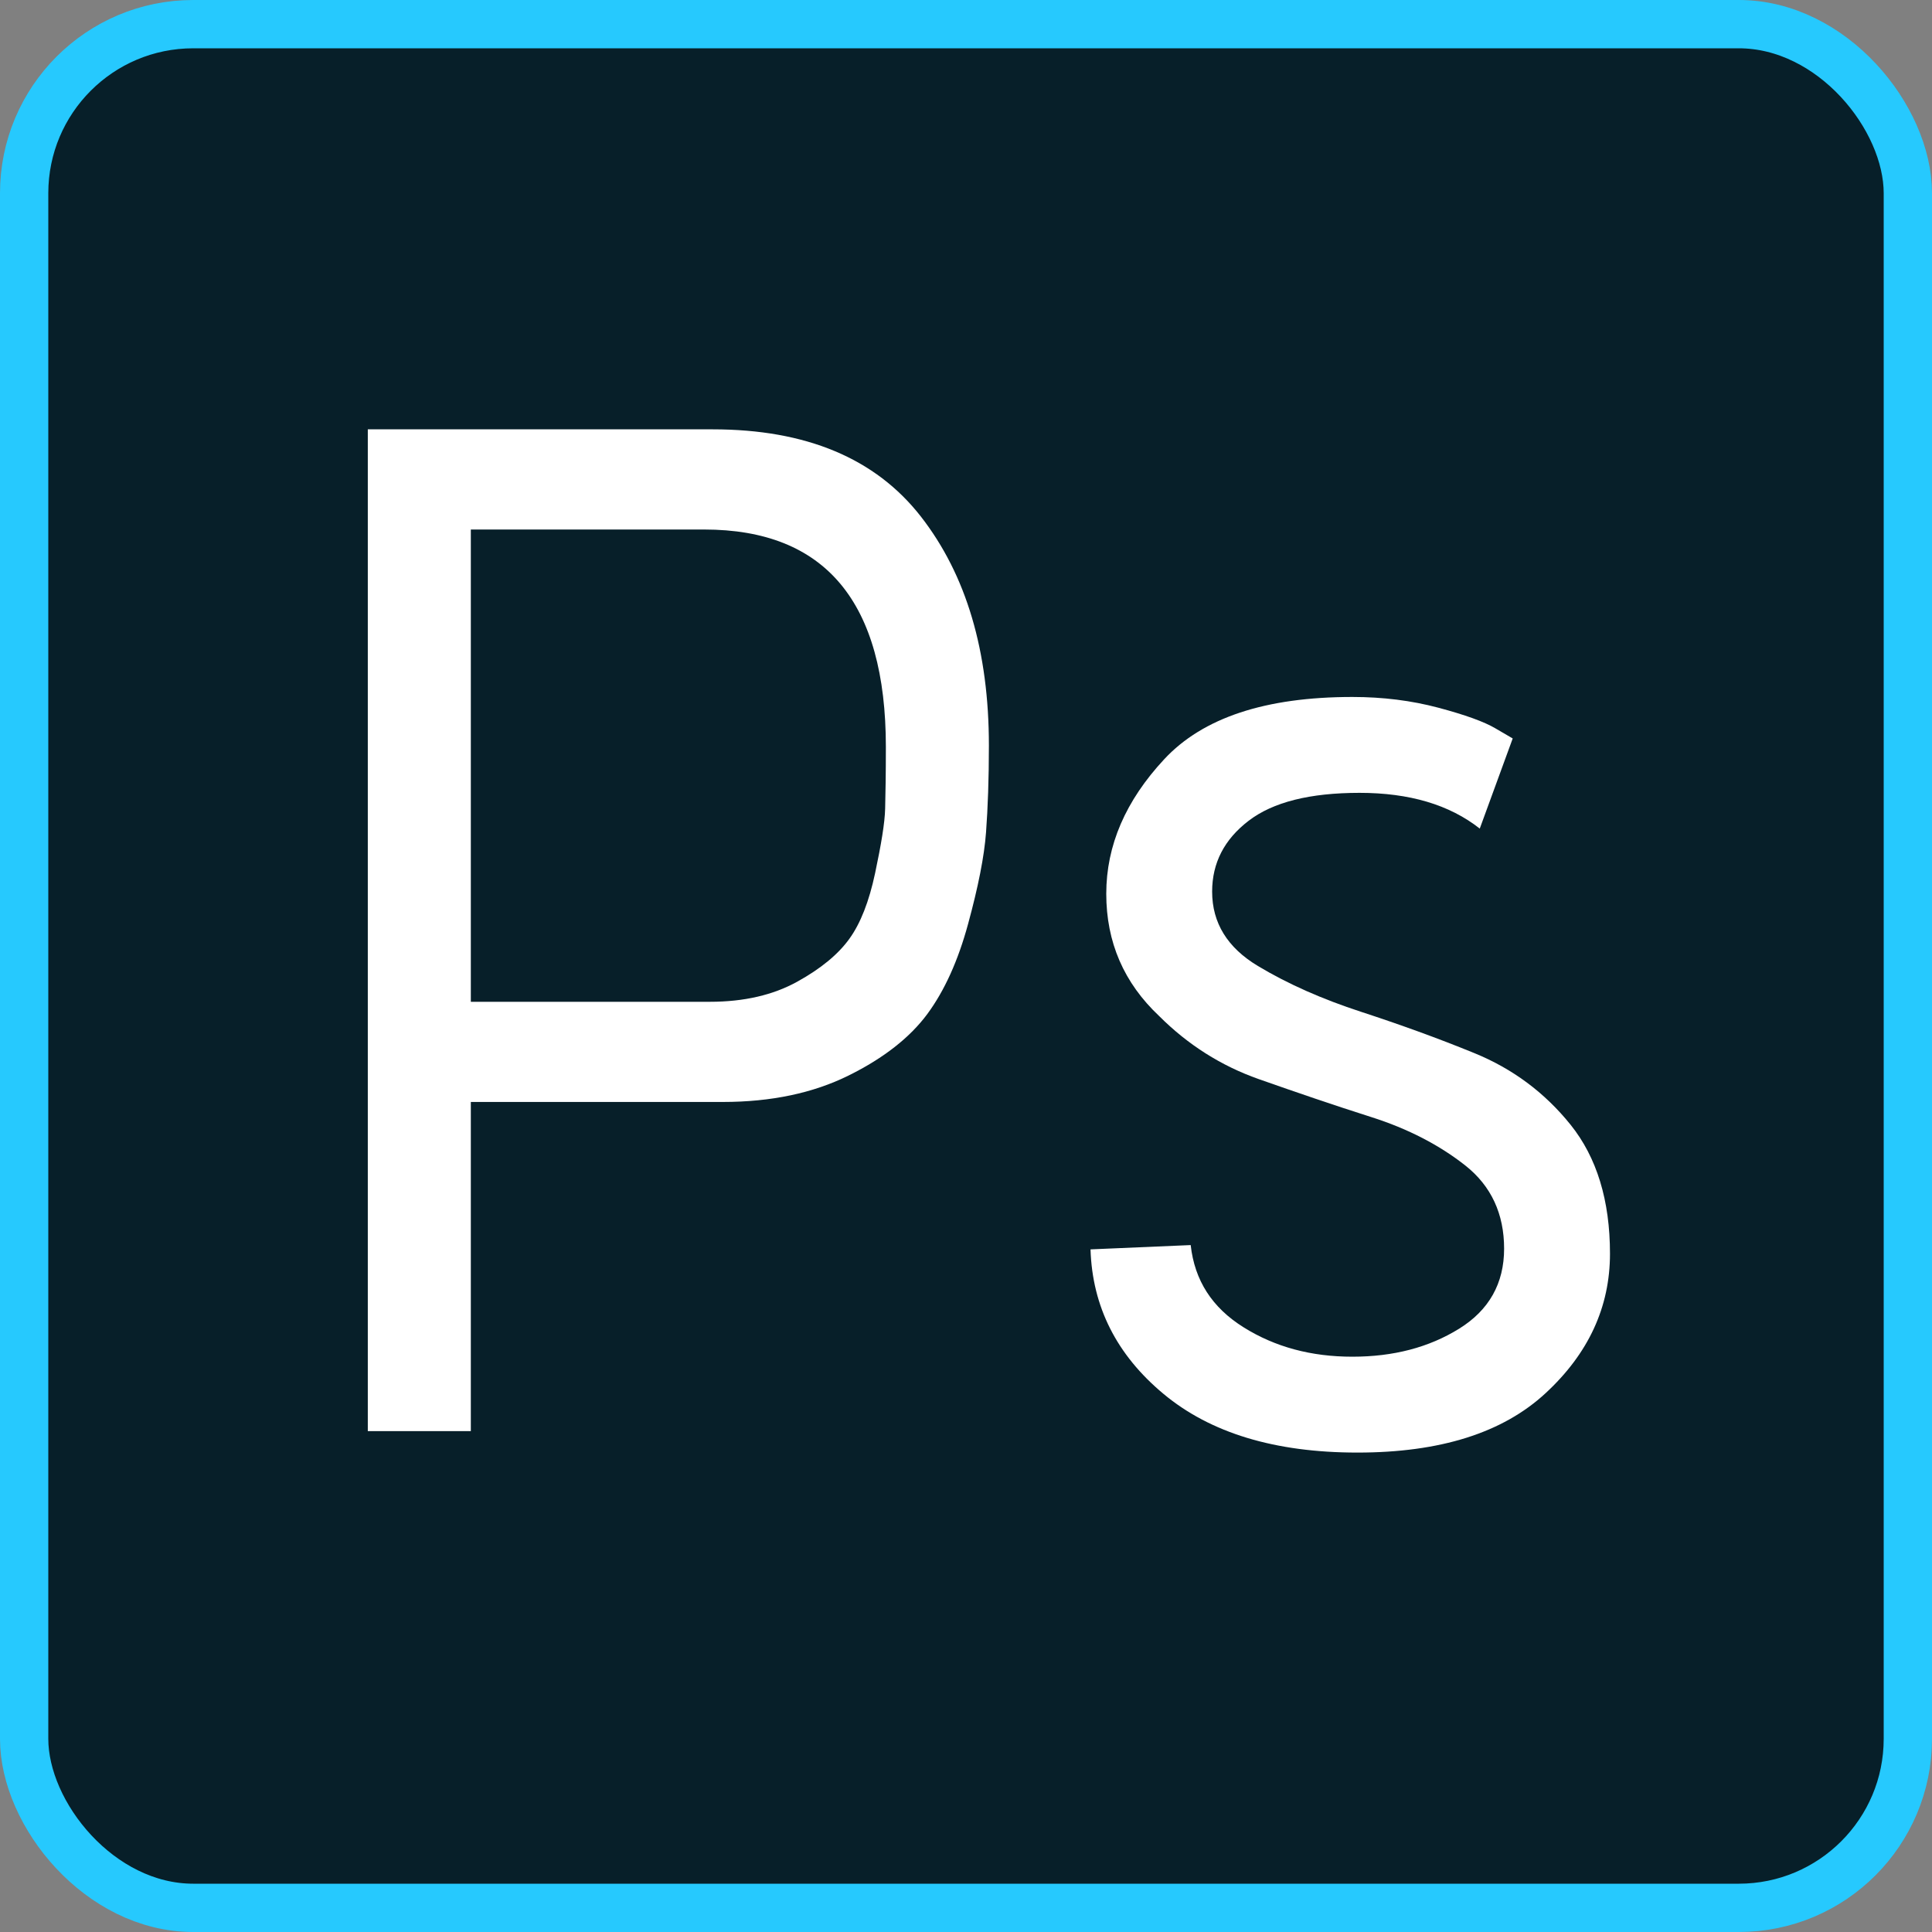 <svg width="40" height="40" viewBox="0 0 40 40" fill="none" xmlns="http://www.w3.org/2000/svg">
<rect x="0" y="0" width="40" height="40" fill="#808080" stroke="none"/>
<rect x="0.5" y="0.5" width="39" height="39" rx="3.5" fill="#071F29" stroke="#26C9FE"/>
<path d="M14.755 8.889H7.615V29.63H9.748V22.815H14.963C15.97 22.815 16.837 22.63 17.57 22.267C18.304 21.904 18.844 21.474 19.2 20.993C19.555 20.511 19.837 19.889 20.044 19.126C20.252 18.363 20.378 17.733 20.415 17.23C20.452 16.726 20.474 16.126 20.474 15.437C20.474 13.482 20.007 11.904 19.067 10.696C18.126 9.489 16.689 8.889 14.755 8.889ZM18.326 16.741C18.319 17.037 18.244 17.482 18.119 18.074C17.993 18.667 17.815 19.119 17.585 19.437C17.355 19.756 17 20.052 16.504 20.326C16.007 20.6 15.407 20.741 14.696 20.741H9.748V10.963H14.578C17.089 10.963 18.341 12.467 18.341 15.467C18.341 16.022 18.333 16.445 18.326 16.741Z" fill="white"/>
<path d="M30.533 21.807C29.756 21.489 28.97 21.207 28.178 20.948C27.385 20.689 26.674 20.378 26.044 20C25.415 19.622 25.096 19.111 25.096 18.459C25.096 17.867 25.348 17.378 25.852 16.993C26.355 16.607 27.119 16.415 28.148 16.415C29.178 16.415 30.007 16.659 30.637 17.155L31.319 15.289L30.963 15.081C30.726 14.941 30.333 14.8 29.778 14.652C29.222 14.504 28.63 14.43 28 14.43C26.2 14.43 24.904 14.859 24.104 15.719C23.304 16.578 22.904 17.504 22.904 18.504C22.904 19.504 23.267 20.348 24 21.037C24.593 21.63 25.282 22.067 26.059 22.341C26.837 22.615 27.615 22.881 28.385 23.126C29.155 23.37 29.807 23.711 30.341 24.133C30.874 24.555 31.141 25.133 31.141 25.852C31.141 26.57 30.83 27.126 30.207 27.511C29.585 27.896 28.852 28.089 28 28.089C27.148 28.089 26.4 27.889 25.748 27.481C25.096 27.074 24.733 26.511 24.652 25.778L22.578 25.867C22.615 27.052 23.119 28.052 24.089 28.859C25.059 29.667 26.393 30.074 28.104 30.074C29.815 30.074 31.111 29.667 32 28.844C32.889 28.022 33.333 27.059 33.333 25.956C33.333 24.852 33.059 23.963 32.519 23.289C31.978 22.615 31.311 22.126 30.533 21.807Z" fill="white"/>
</svg>
